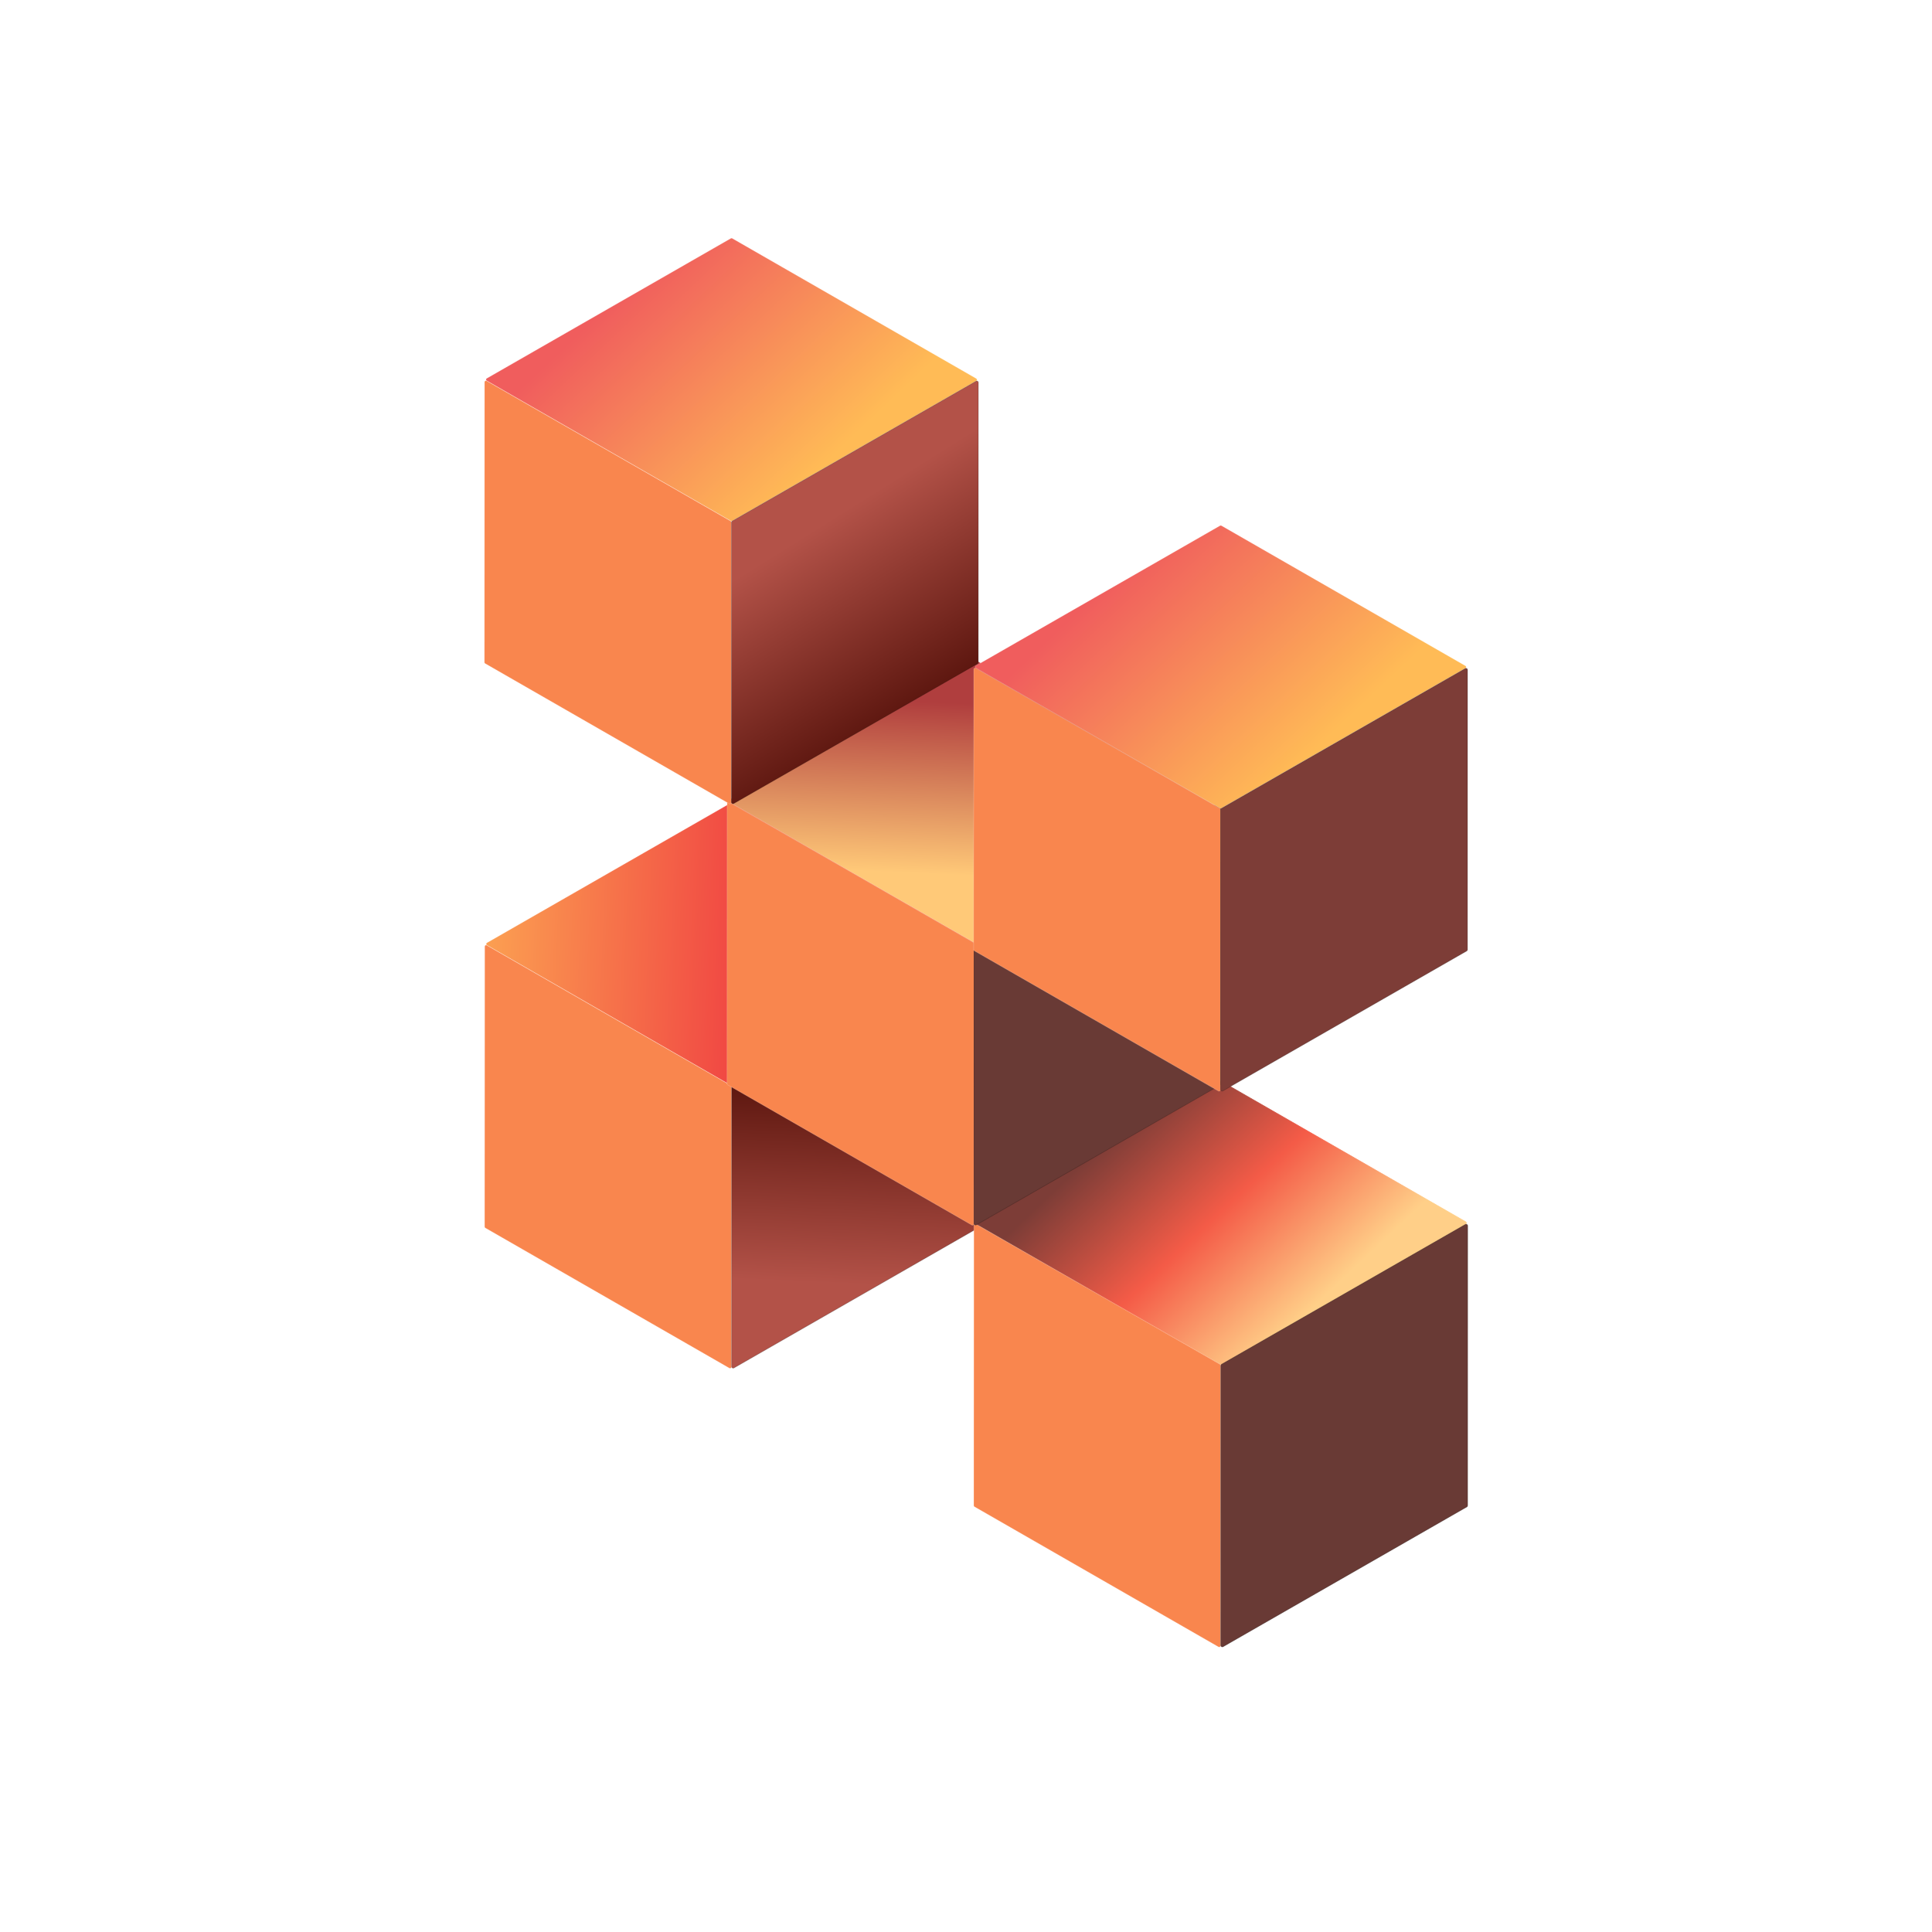 <svg width="306" height="306" viewBox="0 0 306 306" fill="none" xmlns="http://www.w3.org/2000/svg">
<g clip-path="url(#clip0_10_13837)">
<path d="M115.787 127.149C115.854 127.11 115.937 127.11 116.004 127.149L154.662 149.355C154.808 149.439 154.808 149.65 154.662 149.734L115.99 171.916C115.923 171.954 115.84 171.954 115.773 171.916L77.115 149.709C76.969 149.626 76.969 149.415 77.115 149.331L115.787 127.149Z" fill="url(#paint0_linear_10_13837)"/>
<g filter="url(#filter0_b_10_13837)">
<path fill-rule="evenodd" clip-rule="evenodd" d="M154.636 149.687C154.748 149.623 154.748 149.461 154.636 149.397L115.979 127.191C115.927 127.161 115.864 127.161 115.812 127.191L77.141 149.373C77.029 149.437 77.028 149.599 77.141 149.663L115.798 171.869C115.85 171.899 115.913 171.899 115.965 171.869L154.636 149.687ZM154.687 149.308C154.868 149.412 154.867 149.672 154.687 149.776L116.016 171.958C115.932 172.005 115.83 172.005 115.747 171.958L77.09 149.751C76.909 149.648 76.909 149.388 77.09 149.284L115.761 127.102C115.844 127.055 115.947 127.055 116.03 127.102L154.687 149.308Z" fill="white" fill-opacity="0.2"/>
</g>
<path d="M76.775 149.91C76.775 149.742 76.956 149.637 77.102 149.721L115.761 171.928C115.829 171.967 115.871 172.039 115.871 172.117L115.851 216.506C115.851 216.674 115.67 216.779 115.524 216.696L76.865 194.489C76.797 194.45 76.755 194.377 76.755 194.299L76.775 149.91Z" fill="#F9864E"/>
<g filter="url(#filter1_b_10_13837)">
<path fill-rule="evenodd" clip-rule="evenodd" d="M115.82 172.118C115.82 172.059 115.788 172.003 115.736 171.973L77.076 149.766C76.965 149.702 76.826 149.783 76.826 149.911L76.806 194.3C76.806 194.36 76.838 194.415 76.89 194.445L115.55 216.652C115.661 216.716 115.8 216.636 115.8 216.507L115.82 172.118ZM115.787 171.885C115.871 171.933 115.922 172.022 115.922 172.118L115.903 216.507C115.902 216.714 115.678 216.844 115.499 216.741L76.84 194.534C76.756 194.486 76.704 194.397 76.704 194.3L76.724 149.911C76.724 149.704 76.948 149.574 77.127 149.678L115.787 171.885Z" fill="white" fill-opacity="0.2"/>
</g>
<path d="M154.991 149.988C154.991 149.796 154.783 149.675 154.616 149.771L116.006 171.917C115.929 171.962 115.881 172.044 115.881 172.134L115.872 216.449C115.872 216.641 116.081 216.762 116.248 216.666L154.857 194.52C154.934 194.476 154.982 194.393 154.982 194.303L154.991 149.988Z" fill="url(#paint1_linear_10_13837)"/>
<path fill-rule="evenodd" clip-rule="evenodd" d="M115.939 172.135C115.939 172.066 115.976 172.002 116.036 171.968L154.645 149.822C154.773 149.749 154.932 149.841 154.932 149.989L154.924 194.304C154.924 194.372 154.887 194.436 154.827 194.47L116.218 216.616C116.09 216.689 115.931 216.597 115.931 216.449L115.939 172.135ZM115.977 171.867C115.881 171.922 115.822 172.024 115.822 172.135L115.814 216.449C115.814 216.687 116.071 216.836 116.277 216.718L154.886 194.572C154.982 194.517 155.041 194.414 155.041 194.304L155.049 149.989C155.049 149.751 154.792 149.602 154.586 149.72L115.977 171.867Z" fill="black" fill-opacity="0.2"/>
<path d="M193.26 171.305C193.327 171.266 193.41 171.266 193.477 171.305L232.135 193.511C232.281 193.595 232.281 193.806 232.135 193.89L193.463 216.071C193.396 216.11 193.313 216.11 193.246 216.071L154.588 193.865C154.442 193.781 154.442 193.57 154.588 193.487L193.26 171.305Z" fill="url(#paint2_linear_10_13837)"/>
<g filter="url(#filter2_b_10_13837)">
<path fill-rule="evenodd" clip-rule="evenodd" d="M232.109 193.843C232.221 193.779 232.221 193.617 232.109 193.553L193.452 171.347C193.4 171.317 193.337 171.317 193.285 171.347L154.613 193.528C154.501 193.593 154.501 193.754 154.613 193.819L193.271 216.025C193.323 216.054 193.386 216.054 193.438 216.025L232.109 193.843ZM232.16 193.464C232.34 193.568 232.34 193.828 232.16 193.931L193.488 216.113C193.405 216.161 193.303 216.161 193.22 216.113L154.563 193.907C154.382 193.804 154.382 193.543 154.563 193.44L193.234 171.258C193.317 171.21 193.419 171.21 193.502 171.258L232.16 193.464Z" fill="url(#paint3_linear_10_13837)"/>
</g>
<path d="M154.248 194.066C154.248 193.898 154.429 193.793 154.575 193.877L193.234 216.084C193.302 216.123 193.344 216.195 193.344 216.273L193.324 260.662C193.324 260.83 193.143 260.935 192.997 260.851L154.338 238.644C154.27 238.605 154.228 238.533 154.228 238.455L154.248 194.066Z" fill="#F9864E"/>
<g filter="url(#filter3_b_10_13837)">
<path fill-rule="evenodd" clip-rule="evenodd" d="M193.293 216.271C193.293 216.211 193.261 216.156 193.209 216.126L154.549 193.918C154.438 193.854 154.299 193.935 154.299 194.063L154.279 238.453C154.279 238.512 154.311 238.568 154.363 238.598L193.023 260.805C193.134 260.869 193.273 260.788 193.273 260.66L193.293 216.271ZM193.26 216.037C193.344 216.085 193.395 216.174 193.395 216.271L193.375 260.66C193.375 260.867 193.151 260.996 192.972 260.893L154.312 238.686C154.229 238.638 154.177 238.549 154.177 238.452L154.197 194.063C154.197 193.856 154.421 193.727 154.6 193.83L193.26 216.037Z" fill="white" fill-opacity="0.2"/>
</g>
<path d="M232.464 194.144C232.464 193.951 232.255 193.831 232.088 193.927L193.479 216.073C193.401 216.117 193.353 216.2 193.353 216.29L193.345 260.605C193.345 260.797 193.553 260.918 193.72 260.822L232.329 238.676C232.407 238.631 232.455 238.549 232.455 238.459L232.464 194.144Z" fill="black" fill-opacity="0.2"/>
<path d="M232.464 194.144C232.464 193.951 232.255 193.831 232.088 193.927L193.479 216.073C193.401 216.117 193.353 216.2 193.353 216.29L193.345 260.605C193.345 260.797 193.553 260.918 193.72 260.822L232.329 238.676C232.407 238.631 232.455 238.549 232.455 238.459L232.464 194.144Z" fill="#693A35"/>
<g filter="url(#filter4_b_10_13837)">
<path fill-rule="evenodd" clip-rule="evenodd" d="M193.412 216.29C193.412 216.222 193.449 216.158 193.508 216.124L232.118 193.978C232.246 193.904 232.405 193.997 232.405 194.144L232.397 238.459C232.397 238.528 232.36 238.591 232.3 238.626L193.691 260.772C193.563 260.845 193.404 260.753 193.404 260.605L193.412 216.29ZM193.45 216.022C193.354 216.077 193.295 216.18 193.295 216.29L193.287 260.605C193.287 260.843 193.543 260.992 193.75 260.873L232.359 238.727C232.455 238.672 232.514 238.57 232.514 238.459L232.522 194.144C232.522 193.907 232.265 193.758 232.059 193.876L193.45 216.022Z" fill="black" fill-opacity="0.2"/>
</g>
<path d="M154.179 104.487C154.246 104.448 154.329 104.448 154.396 104.487L193.054 126.693C193.2 126.777 193.2 126.988 193.054 127.072L154.382 149.254C154.315 149.292 154.232 149.292 154.165 149.253L115.507 127.047C115.361 126.963 115.361 126.753 115.507 126.669L154.179 104.487Z" fill="url(#paint4_linear_10_13837)"/>
<g filter="url(#filter5_b_10_13837)">
<path fill-rule="evenodd" clip-rule="evenodd" d="M193.028 127.025C193.14 126.961 193.14 126.799 193.028 126.735L154.371 104.529C154.319 104.499 154.256 104.499 154.204 104.529L115.532 126.711C115.42 126.775 115.42 126.936 115.532 127.001L154.19 149.207C154.242 149.236 154.305 149.236 154.357 149.207L193.028 127.025ZM193.079 126.646C193.259 126.75 193.259 127.01 193.079 127.114L154.407 149.295C154.324 149.343 154.222 149.343 154.139 149.295L115.481 127.089C115.301 126.986 115.301 126.725 115.482 126.622L154.153 104.44C154.236 104.392 154.338 104.392 154.421 104.44L193.079 126.646Z" fill="white" fill-opacity="0.2"/>
</g>
<path d="M115.167 127.248C115.167 127.08 115.348 126.975 115.494 127.059L154.153 149.266C154.221 149.305 154.263 149.377 154.263 149.455L154.243 193.844C154.243 194.012 154.062 194.117 153.916 194.034L115.257 171.826C115.189 171.788 115.147 171.715 115.147 171.637L115.167 127.248Z" fill="#F9864E"/>
<g filter="url(#filter6_b_10_13837)">
<path fill-rule="evenodd" clip-rule="evenodd" d="M154.212 149.453C154.212 149.393 154.18 149.338 154.128 149.308L115.468 127.101C115.357 127.037 115.218 127.117 115.218 127.246L115.198 171.635C115.198 171.695 115.23 171.75 115.282 171.78L153.942 193.987C154.053 194.051 154.192 193.97 154.192 193.842L154.212 149.453ZM154.179 149.219C154.262 149.267 154.314 149.356 154.314 149.453L154.294 193.842C154.294 194.049 154.07 194.179 153.891 194.075L115.231 171.868C115.148 171.82 115.096 171.731 115.096 171.635L115.116 127.245C115.116 127.038 115.34 126.909 115.519 127.012L154.179 149.219Z" fill="white" fill-opacity="0.2"/>
</g>
<path d="M193.383 127.326C193.383 127.134 193.174 127.013 193.007 127.109L154.398 149.255C154.32 149.299 154.272 149.382 154.272 149.472L154.264 193.787C154.264 193.979 154.472 194.1 154.639 194.004L193.248 171.858C193.326 171.814 193.374 171.731 193.374 171.641L193.383 127.326Z" fill="#693A35"/>
<g filter="url(#filter7_b_10_13837)">
<path fill-rule="evenodd" clip-rule="evenodd" d="M154.331 149.472C154.331 149.404 154.368 149.34 154.427 149.306L193.037 127.16C193.164 127.087 193.324 127.179 193.324 127.326L193.316 171.641C193.316 171.71 193.279 171.774 193.219 171.808L154.61 193.954C154.482 194.027 154.323 193.935 154.323 193.787L154.331 149.472ZM154.369 149.204C154.273 149.259 154.214 149.362 154.214 149.472L154.206 193.787C154.206 194.025 154.462 194.174 154.668 194.055L193.278 171.909C193.374 171.854 193.433 171.752 193.433 171.641L193.441 127.326C193.441 127.089 193.184 126.94 192.978 127.058L154.369 149.204Z" fill="black" fill-opacity="0.2"/>
</g>
<path d="M115.757 37.751C115.824 37.712 115.907 37.712 115.974 37.751L154.632 59.957C154.778 60.041 154.778 60.252 154.632 60.336L115.96 82.518C115.893 82.556 115.81 82.556 115.743 82.518L77.085 60.312C76.939 60.228 76.939 60.017 77.085 59.933L115.757 37.751Z" fill="url(#paint5_linear_10_13837)"/>
<g filter="url(#filter8_b_10_13837)">
<path fill-rule="evenodd" clip-rule="evenodd" d="M154.606 60.289C154.718 60.225 154.718 60.063 154.606 59.999L115.949 37.793C115.897 37.763 115.834 37.763 115.782 37.793L77.111 59.975C76.999 60.039 76.999 60.201 77.111 60.265L115.768 82.471C115.82 82.501 115.883 82.501 115.935 82.471L154.606 60.289ZM154.657 59.91C154.838 60.014 154.837 60.274 154.657 60.378L115.985 82.56C115.902 82.607 115.8 82.607 115.717 82.56L77.06 60.353C76.879 60.25 76.879 59.99 77.06 59.886L115.731 37.704C115.814 37.657 115.916 37.657 116 37.704L154.657 59.91Z" fill="white" fill-opacity="0.2"/>
</g>
<path d="M76.745 60.512C76.745 60.344 76.926 60.239 77.072 60.323L115.731 82.53C115.799 82.569 115.841 82.641 115.841 82.719L115.821 127.108C115.821 127.276 115.64 127.381 115.494 127.298L76.835 105.091C76.767 105.052 76.725 104.979 76.725 104.901L76.745 60.512Z" fill="#F9864E"/>
<g filter="url(#filter9_b_10_13837)">
<path fill-rule="evenodd" clip-rule="evenodd" d="M115.79 82.717C115.79 82.657 115.758 82.602 115.706 82.572L77.046 60.365C76.935 60.301 76.796 60.381 76.796 60.51L76.776 104.899C76.776 104.959 76.808 105.014 76.86 105.044L115.52 127.251C115.631 127.315 115.77 127.235 115.77 127.106L115.79 82.717ZM115.757 82.483C115.841 82.531 115.892 82.621 115.892 82.717L115.872 127.106C115.872 127.313 115.648 127.443 115.469 127.34L76.809 105.133C76.726 105.084 76.674 104.995 76.674 104.899L76.694 60.51C76.694 60.303 76.918 60.173 77.097 60.276L115.757 82.483Z" fill="white" fill-opacity="0.2"/>
</g>
<path d="M154.961 60.59C154.961 60.398 154.753 60.277 154.586 60.373L115.976 82.519C115.899 82.564 115.851 82.647 115.851 82.736L115.842 127.051C115.842 127.244 116.05 127.364 116.217 127.268L154.826 105.122C154.904 105.078 154.952 104.995 154.952 104.905L154.961 60.59Z" fill="url(#paint6_linear_10_13837)"/>
<g filter="url(#filter10_b_10_13837)">
<path fill-rule="evenodd" clip-rule="evenodd" d="M115.909 82.737C115.909 82.668 115.946 82.604 116.005 82.57L154.615 60.424C154.743 60.351 154.902 60.443 154.902 60.591L154.894 104.906C154.894 104.974 154.857 105.038 154.797 105.072L116.188 127.218C116.06 127.291 115.901 127.199 115.901 127.051L115.909 82.737ZM115.947 82.469C115.851 82.524 115.792 82.626 115.792 82.737L115.784 127.051C115.784 127.289 116.04 127.438 116.247 127.32L154.856 105.174C154.952 105.119 155.011 105.016 155.011 104.906L155.019 60.591C155.019 60.353 154.762 60.204 154.556 60.322L115.947 82.469Z" fill="black" fill-opacity="0.2"/>
</g>
<path d="M193.237 83.255C193.305 83.217 193.388 83.217 193.455 83.255L232.112 105.462C232.259 105.545 232.259 105.756 232.112 105.84L193.441 128.022C193.373 128.061 193.291 128.061 193.223 128.022L154.566 105.816C154.42 105.732 154.42 105.521 154.566 105.437L193.237 83.255Z" fill="url(#paint7_linear_10_13837)"/>
<g filter="url(#filter11_b_10_13837)">
<path fill-rule="evenodd" clip-rule="evenodd" d="M232.087 105.794C232.199 105.729 232.199 105.568 232.087 105.503L193.429 83.297C193.378 83.268 193.314 83.268 193.263 83.297L154.591 105.479C154.479 105.543 154.479 105.705 154.591 105.769L193.249 127.975C193.3 128.005 193.364 128.005 193.415 127.975L232.087 105.794ZM232.138 105.415C232.318 105.518 232.318 105.779 232.138 105.882L193.466 128.064C193.383 128.112 193.281 128.112 193.198 128.064L154.54 105.858C154.36 105.754 154.36 105.494 154.54 105.391L193.212 83.209C193.295 83.161 193.397 83.161 193.48 83.209L232.138 105.415Z" fill="white" fill-opacity="0.2"/>
</g>
<path d="M154.226 106.017C154.226 105.849 154.407 105.744 154.553 105.827L193.212 128.035C193.28 128.073 193.322 128.146 193.322 128.224L193.302 172.613C193.302 172.781 193.121 172.886 192.975 172.802L154.316 150.595C154.248 150.556 154.206 150.484 154.206 150.406L154.226 106.017Z" fill="#F9864E"/>
<g filter="url(#filter12_b_10_13837)">
<path fill-rule="evenodd" clip-rule="evenodd" d="M193.271 128.221C193.271 128.162 193.239 128.106 193.187 128.076L154.527 105.869C154.416 105.805 154.277 105.886 154.277 106.014L154.257 150.403C154.257 150.463 154.289 150.518 154.341 150.548L193 172.755C193.112 172.819 193.251 172.739 193.251 172.61L193.271 128.221ZM193.238 127.988C193.321 128.036 193.373 128.125 193.373 128.222L193.353 172.61C193.353 172.818 193.129 172.947 192.95 172.844L154.29 150.637C154.206 150.589 154.155 150.5 154.155 150.403L154.174 106.014C154.175 105.807 154.398 105.677 154.578 105.781L193.238 127.988Z" fill="white" fill-opacity="0.2"/>
</g>
<path d="M232.441 106.095C232.441 105.902 232.233 105.781 232.066 105.877L193.457 128.023C193.379 128.068 193.331 128.151 193.331 128.241L193.323 172.555C193.323 172.748 193.531 172.869 193.698 172.773L232.307 150.627C232.385 150.582 232.433 150.499 232.433 150.41L232.441 106.095Z" fill="#7D3D37"/>
<g filter="url(#filter13_b_10_13837)">
<path fill-rule="evenodd" clip-rule="evenodd" d="M193.39 128.241C193.39 128.172 193.427 128.109 193.486 128.075L232.095 105.929C232.223 105.855 232.383 105.948 232.383 106.095L232.374 150.41C232.374 150.479 232.338 150.542 232.278 150.576L193.669 172.722C193.541 172.796 193.382 172.703 193.382 172.556L193.39 128.241ZM193.428 127.973C193.332 128.028 193.273 128.13 193.273 128.241L193.264 172.556C193.264 172.793 193.521 172.942 193.727 172.824L232.336 150.678C232.432 150.623 232.492 150.521 232.492 150.41L232.5 106.095C232.5 105.857 232.243 105.709 232.037 105.827L193.428 127.973Z" fill="black" fill-opacity="0.2"/>
</g>
</g>
<defs>
<filter id="filter0_b_10_13837" x="65.073" y="115.185" width="101.63" height="68.689" filterUnits="userSpaceOnUse" color-interpolation-filters="sRGB">
<feFlood flood-opacity="0" result="BackgroundImageFix"/>
<feGaussianBlur in="BackgroundImageFix" stdDeviation="5.941"/>
<feComposite in2="SourceAlpha" operator="in" result="effect1_backgroundBlur_10_13837"/>
<feBlend mode="normal" in="SourceGraphic" in2="effect1_backgroundBlur_10_13837" result="shape"/>
</filter>
<filter id="filter1_b_10_13837" x="58.541" y="131.478" width="75.544" height="103.463" filterUnits="userSpaceOnUse" color-interpolation-filters="sRGB">
<feFlood flood-opacity="0" result="BackgroundImageFix"/>
<feGaussianBlur in="BackgroundImageFix" stdDeviation="9.082"/>
<feComposite in2="SourceAlpha" operator="in" result="effect1_backgroundBlur_10_13837"/>
<feBlend mode="normal" in="SourceGraphic" in2="effect1_backgroundBlur_10_13837" result="shape"/>
</filter>
<filter id="filter2_b_10_13837" x="142.546" y="159.341" width="101.63" height="68.689" filterUnits="userSpaceOnUse" color-interpolation-filters="sRGB">
<feFlood flood-opacity="0" result="BackgroundImageFix"/>
<feGaussianBlur in="BackgroundImageFix" stdDeviation="5.941"/>
<feComposite in2="SourceAlpha" operator="in" result="effect1_backgroundBlur_10_13837"/>
<feBlend mode="normal" in="SourceGraphic" in2="effect1_backgroundBlur_10_13837" result="shape"/>
</filter>
<filter id="filter3_b_10_13837" x="136.014" y="175.63" width="75.544" height="103.463" filterUnits="userSpaceOnUse" color-interpolation-filters="sRGB">
<feFlood flood-opacity="0" result="BackgroundImageFix"/>
<feGaussianBlur in="BackgroundImageFix" stdDeviation="9.082"/>
<feComposite in2="SourceAlpha" operator="in" result="effect1_backgroundBlur_10_13837"/>
<feBlend mode="normal" in="SourceGraphic" in2="effect1_backgroundBlur_10_13837" result="shape"/>
</filter>
<filter id="filter4_b_10_13837" x="189.883" y="190.431" width="46.043" height="73.888" filterUnits="userSpaceOnUse" color-interpolation-filters="sRGB">
<feFlood flood-opacity="0" result="BackgroundImageFix"/>
<feGaussianBlur in="BackgroundImageFix" stdDeviation="1.702"/>
<feComposite in2="SourceAlpha" operator="in" result="effect1_backgroundBlur_10_13837"/>
<feBlend mode="normal" in="SourceGraphic" in2="effect1_backgroundBlur_10_13837" result="shape"/>
</filter>
<filter id="filter5_b_10_13837" x="103.465" y="92.523" width="101.63" height="68.689" filterUnits="userSpaceOnUse" color-interpolation-filters="sRGB">
<feFlood flood-opacity="0" result="BackgroundImageFix"/>
<feGaussianBlur in="BackgroundImageFix" stdDeviation="5.941"/>
<feComposite in2="SourceAlpha" operator="in" result="effect1_backgroundBlur_10_13837"/>
<feBlend mode="normal" in="SourceGraphic" in2="effect1_backgroundBlur_10_13837" result="shape"/>
</filter>
<filter id="filter6_b_10_13837" x="96.933" y="108.812" width="75.544" height="103.463" filterUnits="userSpaceOnUse" color-interpolation-filters="sRGB">
<feFlood flood-opacity="0" result="BackgroundImageFix"/>
<feGaussianBlur in="BackgroundImageFix" stdDeviation="9.082"/>
<feComposite in2="SourceAlpha" operator="in" result="effect1_backgroundBlur_10_13837"/>
<feBlend mode="normal" in="SourceGraphic" in2="effect1_backgroundBlur_10_13837" result="shape"/>
</filter>
<filter id="filter7_b_10_13837" x="150.802" y="123.613" width="46.043" height="73.888" filterUnits="userSpaceOnUse" color-interpolation-filters="sRGB">
<feFlood flood-opacity="0" result="BackgroundImageFix"/>
<feGaussianBlur in="BackgroundImageFix" stdDeviation="1.702"/>
<feComposite in2="SourceAlpha" operator="in" result="effect1_backgroundBlur_10_13837"/>
<feBlend mode="normal" in="SourceGraphic" in2="effect1_backgroundBlur_10_13837" result="shape"/>
</filter>
<filter id="filter8_b_10_13837" x="65.043" y="25.788" width="101.63" height="68.689" filterUnits="userSpaceOnUse" color-interpolation-filters="sRGB">
<feFlood flood-opacity="0" result="BackgroundImageFix"/>
<feGaussianBlur in="BackgroundImageFix" stdDeviation="5.941"/>
<feComposite in2="SourceAlpha" operator="in" result="effect1_backgroundBlur_10_13837"/>
<feBlend mode="normal" in="SourceGraphic" in2="effect1_backgroundBlur_10_13837" result="shape"/>
</filter>
<filter id="filter9_b_10_13837" x="58.511" y="42.076" width="75.544" height="103.463" filterUnits="userSpaceOnUse" color-interpolation-filters="sRGB">
<feFlood flood-opacity="0" result="BackgroundImageFix"/>
<feGaussianBlur in="BackgroundImageFix" stdDeviation="9.082"/>
<feComposite in2="SourceAlpha" operator="in" result="effect1_backgroundBlur_10_13837"/>
<feBlend mode="normal" in="SourceGraphic" in2="effect1_backgroundBlur_10_13837" result="shape"/>
</filter>
<filter id="filter10_b_10_13837" x="112.38" y="56.877" width="46.043" height="73.888" filterUnits="userSpaceOnUse" color-interpolation-filters="sRGB">
<feFlood flood-opacity="0" result="BackgroundImageFix"/>
<feGaussianBlur in="BackgroundImageFix" stdDeviation="1.702"/>
<feComposite in2="SourceAlpha" operator="in" result="effect1_backgroundBlur_10_13837"/>
<feBlend mode="normal" in="SourceGraphic" in2="effect1_backgroundBlur_10_13837" result="shape"/>
</filter>
<filter id="filter11_b_10_13837" x="142.524" y="71.292" width="101.63" height="68.689" filterUnits="userSpaceOnUse" color-interpolation-filters="sRGB">
<feFlood flood-opacity="0" result="BackgroundImageFix"/>
<feGaussianBlur in="BackgroundImageFix" stdDeviation="5.941"/>
<feComposite in2="SourceAlpha" operator="in" result="effect1_backgroundBlur_10_13837"/>
<feBlend mode="normal" in="SourceGraphic" in2="effect1_backgroundBlur_10_13837" result="shape"/>
</filter>
<filter id="filter12_b_10_13837" x="135.992" y="87.581" width="75.544" height="103.463" filterUnits="userSpaceOnUse" color-interpolation-filters="sRGB">
<feFlood flood-opacity="0" result="BackgroundImageFix"/>
<feGaussianBlur in="BackgroundImageFix" stdDeviation="9.082"/>
<feComposite in2="SourceAlpha" operator="in" result="effect1_backgroundBlur_10_13837"/>
<feBlend mode="normal" in="SourceGraphic" in2="effect1_backgroundBlur_10_13837" result="shape"/>
</filter>
<filter id="filter13_b_10_13837" x="189.861" y="102.381" width="46.043" height="73.888" filterUnits="userSpaceOnUse" color-interpolation-filters="sRGB">
<feFlood flood-opacity="0" result="BackgroundImageFix"/>
<feGaussianBlur in="BackgroundImageFix" stdDeviation="1.702"/>
<feComposite in2="SourceAlpha" operator="in" result="effect1_backgroundBlur_10_13837"/>
<feBlend mode="normal" in="SourceGraphic" in2="effect1_backgroundBlur_10_13837" result="shape"/>
</filter>
<linearGradient id="paint0_linear_10_13837" x1="65.023" y1="137.7" x2="119.446" y2="140" gradientUnits="userSpaceOnUse">
<stop stop-color="#FFBB56"/>
<stop offset="1" stop-color="#F04242"/>
</linearGradient>
<linearGradient id="paint1_linear_10_13837" x1="120.048" y1="167.825" x2="118.573" y2="202.723" gradientUnits="userSpaceOnUse">
<stop stop-color="#520F08"/>
<stop offset="1" stop-color="#B35248"/>
</linearGradient>
<linearGradient id="paint2_linear_10_13837" x1="207.11" y1="207.874" x2="178.507" y2="177.606" gradientUnits="userSpaceOnUse">
<stop stop-color="#FFCF88"/>
<stop offset="0.505" stop-color="#F45B47"/>
<stop offset="1" stop-color="#7D3D37"/>
</linearGradient>
<linearGradient id="paint3_linear_10_13837" x1="207.135" y1="207.898" x2="178.479" y2="177.573" gradientUnits="userSpaceOnUse">
<stop stop-color="#FFCF88"/>
<stop offset="0.505" stop-color="#F45B47"/>
<stop offset="1" stop-color="#7D3D37"/>
</linearGradient>
<linearGradient id="paint4_linear_10_13837" x1="130.051" y1="137.701" x2="131.201" y2="110.49" gradientUnits="userSpaceOnUse">
<stop stop-color="#FFC978"/>
<stop offset="1" stop-color="#B03E3E"/>
</linearGradient>
<linearGradient id="paint5_linear_10_13837" x1="129.653" y1="74.367" x2="100.954" y2="43.999" gradientUnits="userSpaceOnUse">
<stop stop-color="#FFBB56"/>
<stop offset="1" stop-color="#F05D5D"/>
</linearGradient>
<linearGradient id="paint6_linear_10_13837" x1="141.526" y1="118.576" x2="122.401" y2="87.976" gradientUnits="userSpaceOnUse">
<stop stop-color="#520F08"/>
<stop offset="1" stop-color="#B35248"/>
</linearGradient>
<linearGradient id="paint7_linear_10_13837" x1="207.133" y1="119.871" x2="178.435" y2="89.503" gradientUnits="userSpaceOnUse">
<stop stop-color="#FFBB56"/>
<stop offset="1" stop-color="#F05D5D"/>
</linearGradient>
<clipPath id="clip0_10_13837">
<rect width="175.95" height="240.774" fill="white" transform="translate(68.85 32.613)"/>
</clipPath>
</defs>
</svg>
